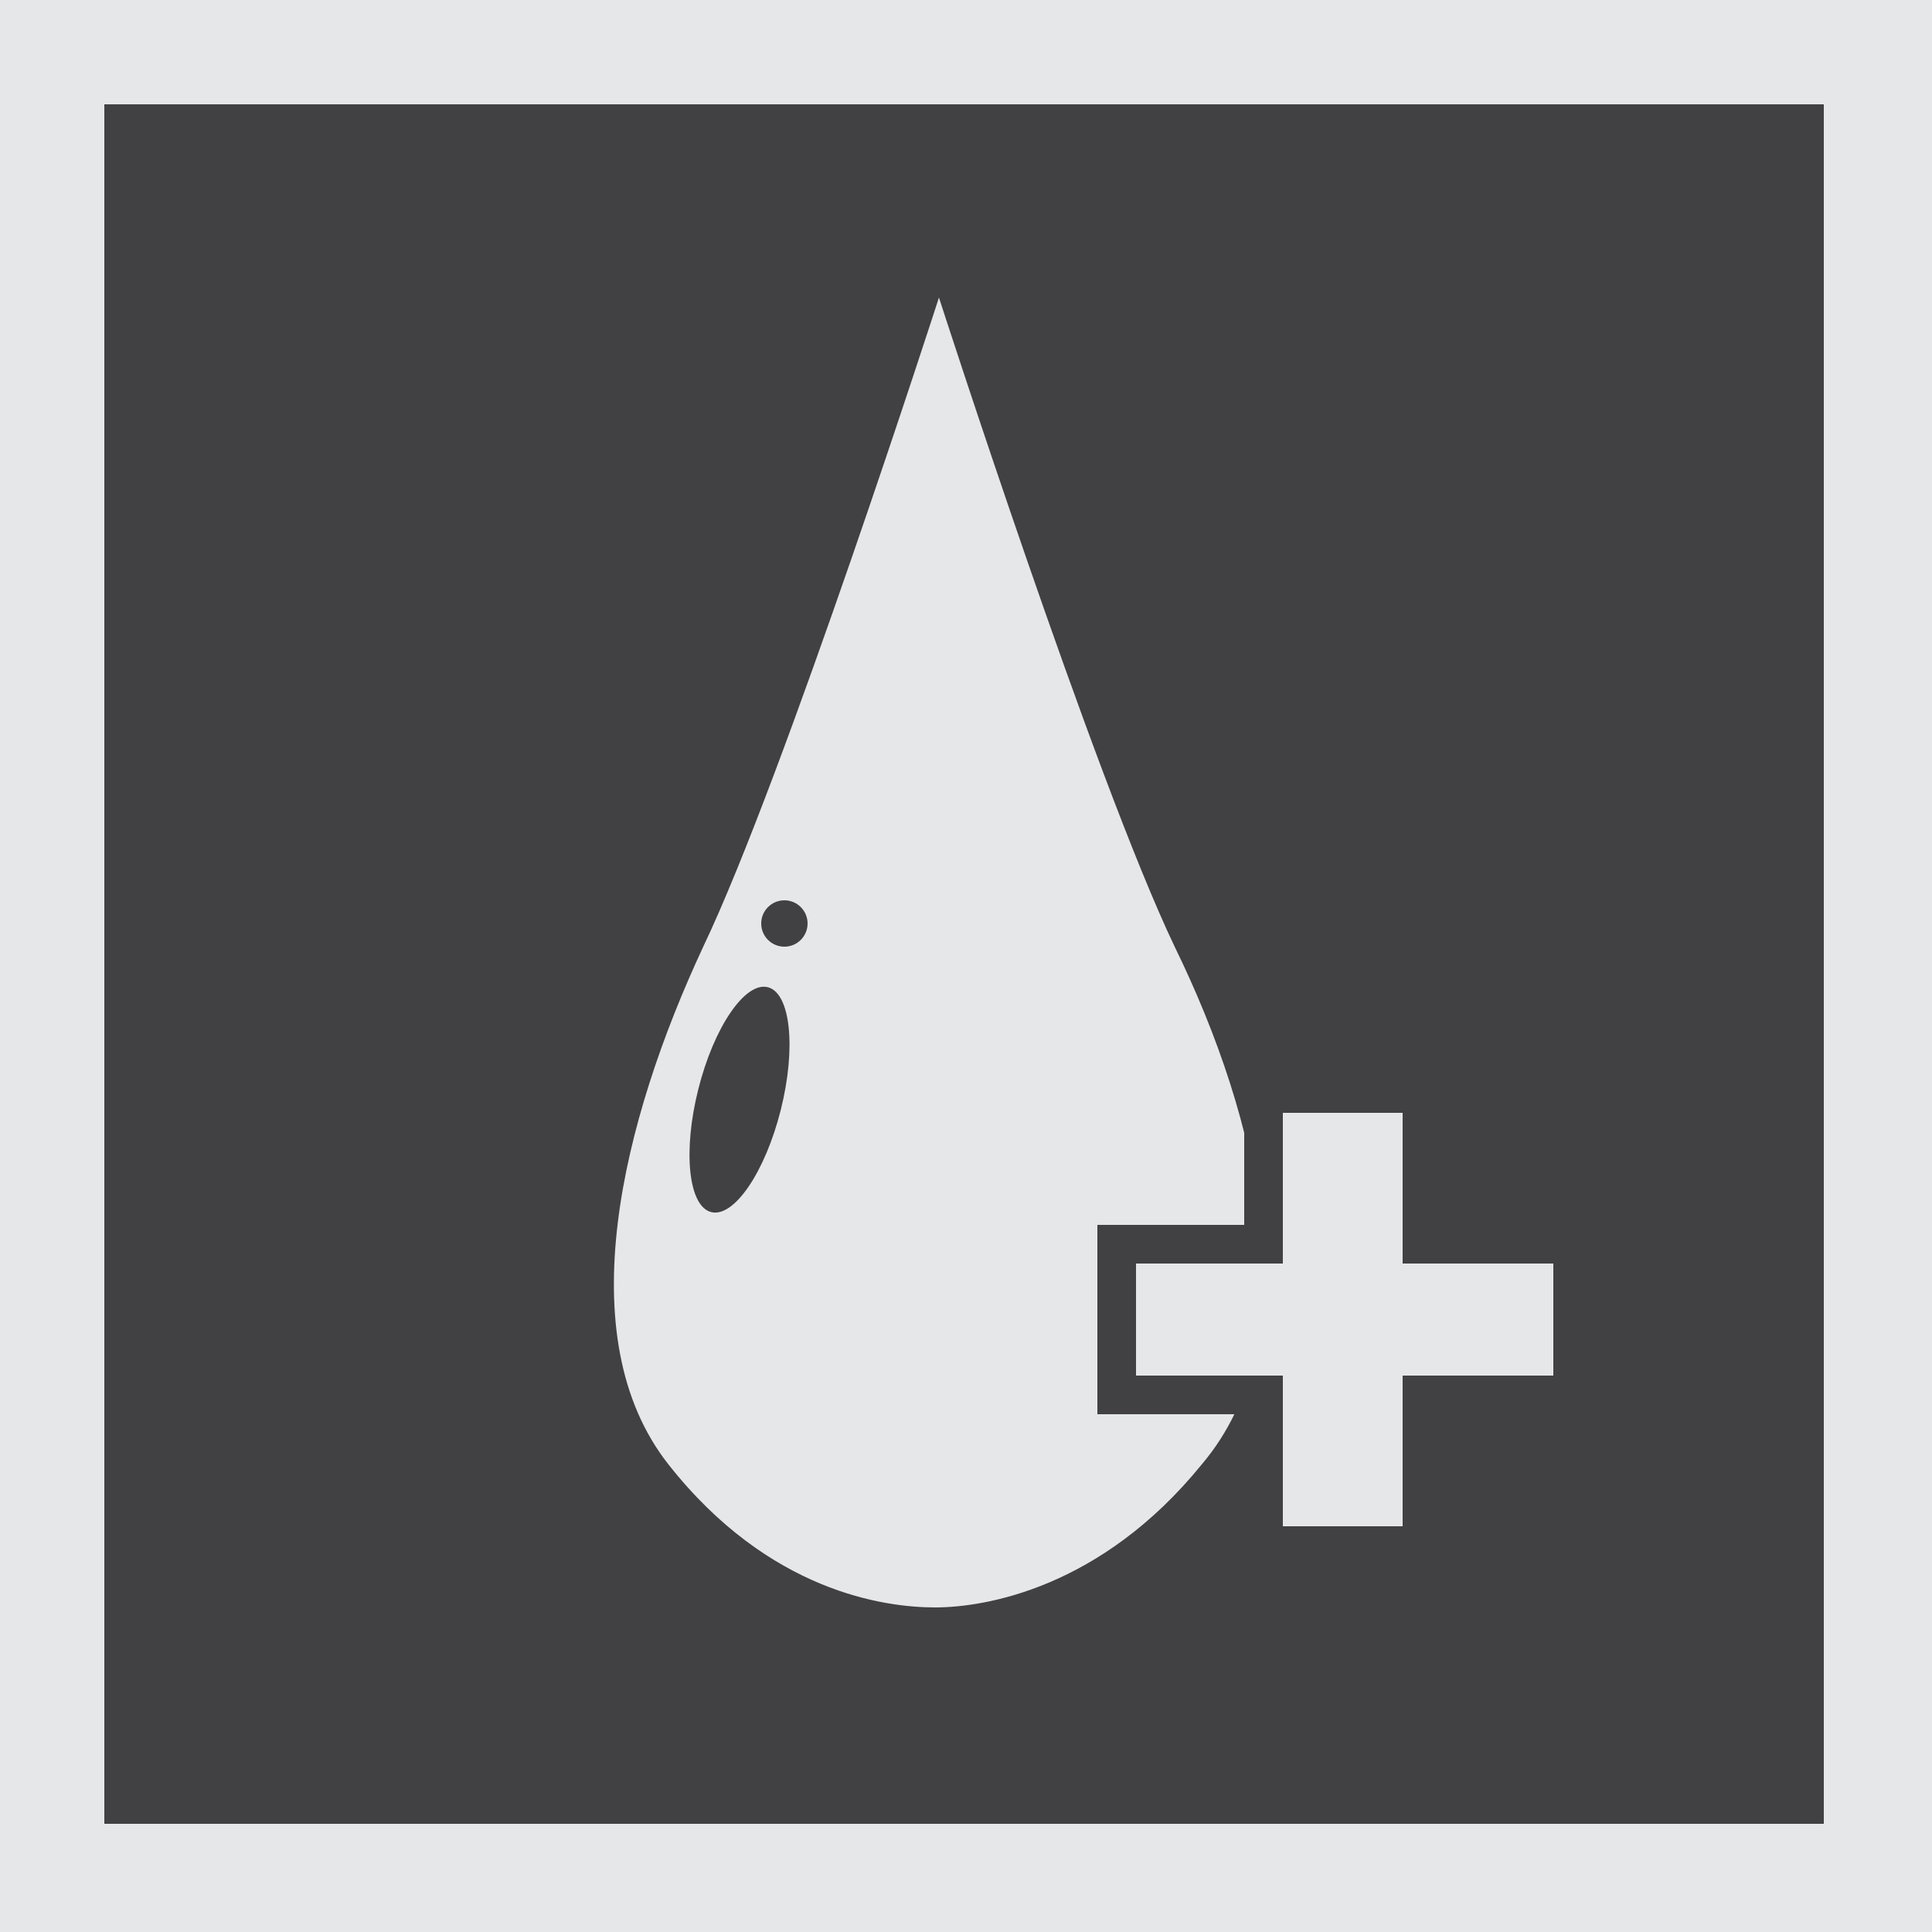 <?xml version="1.0" encoding="utf-8"?>
<!-- Generator: Adobe Illustrator 19.2.1, SVG Export Plug-In . SVG Version: 6.00 Build 0)  -->
<svg version="1.1" id="Layer_1" xmlns="http://www.w3.org/2000/svg" xmlns:xlink="http://www.w3.org/1999/xlink" x="0px" y="0px"
	 viewBox="0 0 50 50" style="enable-background:new 0 0 50 50;" xml:space="preserve">
<style type="text/css">
	.st0{fill:#E6E7E8;}
	.st1{fill:#414042;}
</style>
<rect class="st0" width="50" height="50"/>
<rect x="2.7" y="2.7" class="st1" width="44.5" height="44.5"/>
<path class="st0" d="M30.4,24.5c-2.1-4.4-6.1-16.8-6.1-16.8s-4,12.4-6.1,16.8c-2.1,4.5-3.5,10.1-0.9,13.4c2.6,3.3,5.6,3.7,6.9,3.7
	s4.3-0.5,6.9-3.7C33.9,34.6,32.6,29,30.4,24.5z"/>
<ellipse transform="matrix(0.244 -0.97 0.97 0.244 -13.167 40.032)" class="st1" cx="19.1" cy="28.5" rx="3" ry="1.1"/>
<polygon class="st0" points="32.6,40 32.6,36.1 28.8,36.1 28.8,32.2 32.6,32.2 32.6,28.3 36.8,28.3 36.8,32.2 40.6,32.2 40.6,36.1 
	36.8,36.1 36.8,40 "/>
<path class="st1" d="M36.3,28.8v3.9h3.9v2.9h-3.9v3.9h-3.1v-3.9h-3.8v-2.9h3.8v-3.9H36.3 M37.3,27.8h-1h-3.1h-1v1v2.9h-2.8h-1v1v2.9
	v1h1h2.8v2.9v1h1h3.1h1v-1v-2.9h2.9h1v-1v-2.9v-1h-1h-2.9v-2.9V27.8L37.3,27.8z"/>
<circle class="st1" cx="20.3" cy="23.9" r="0.6"/>
</svg>
